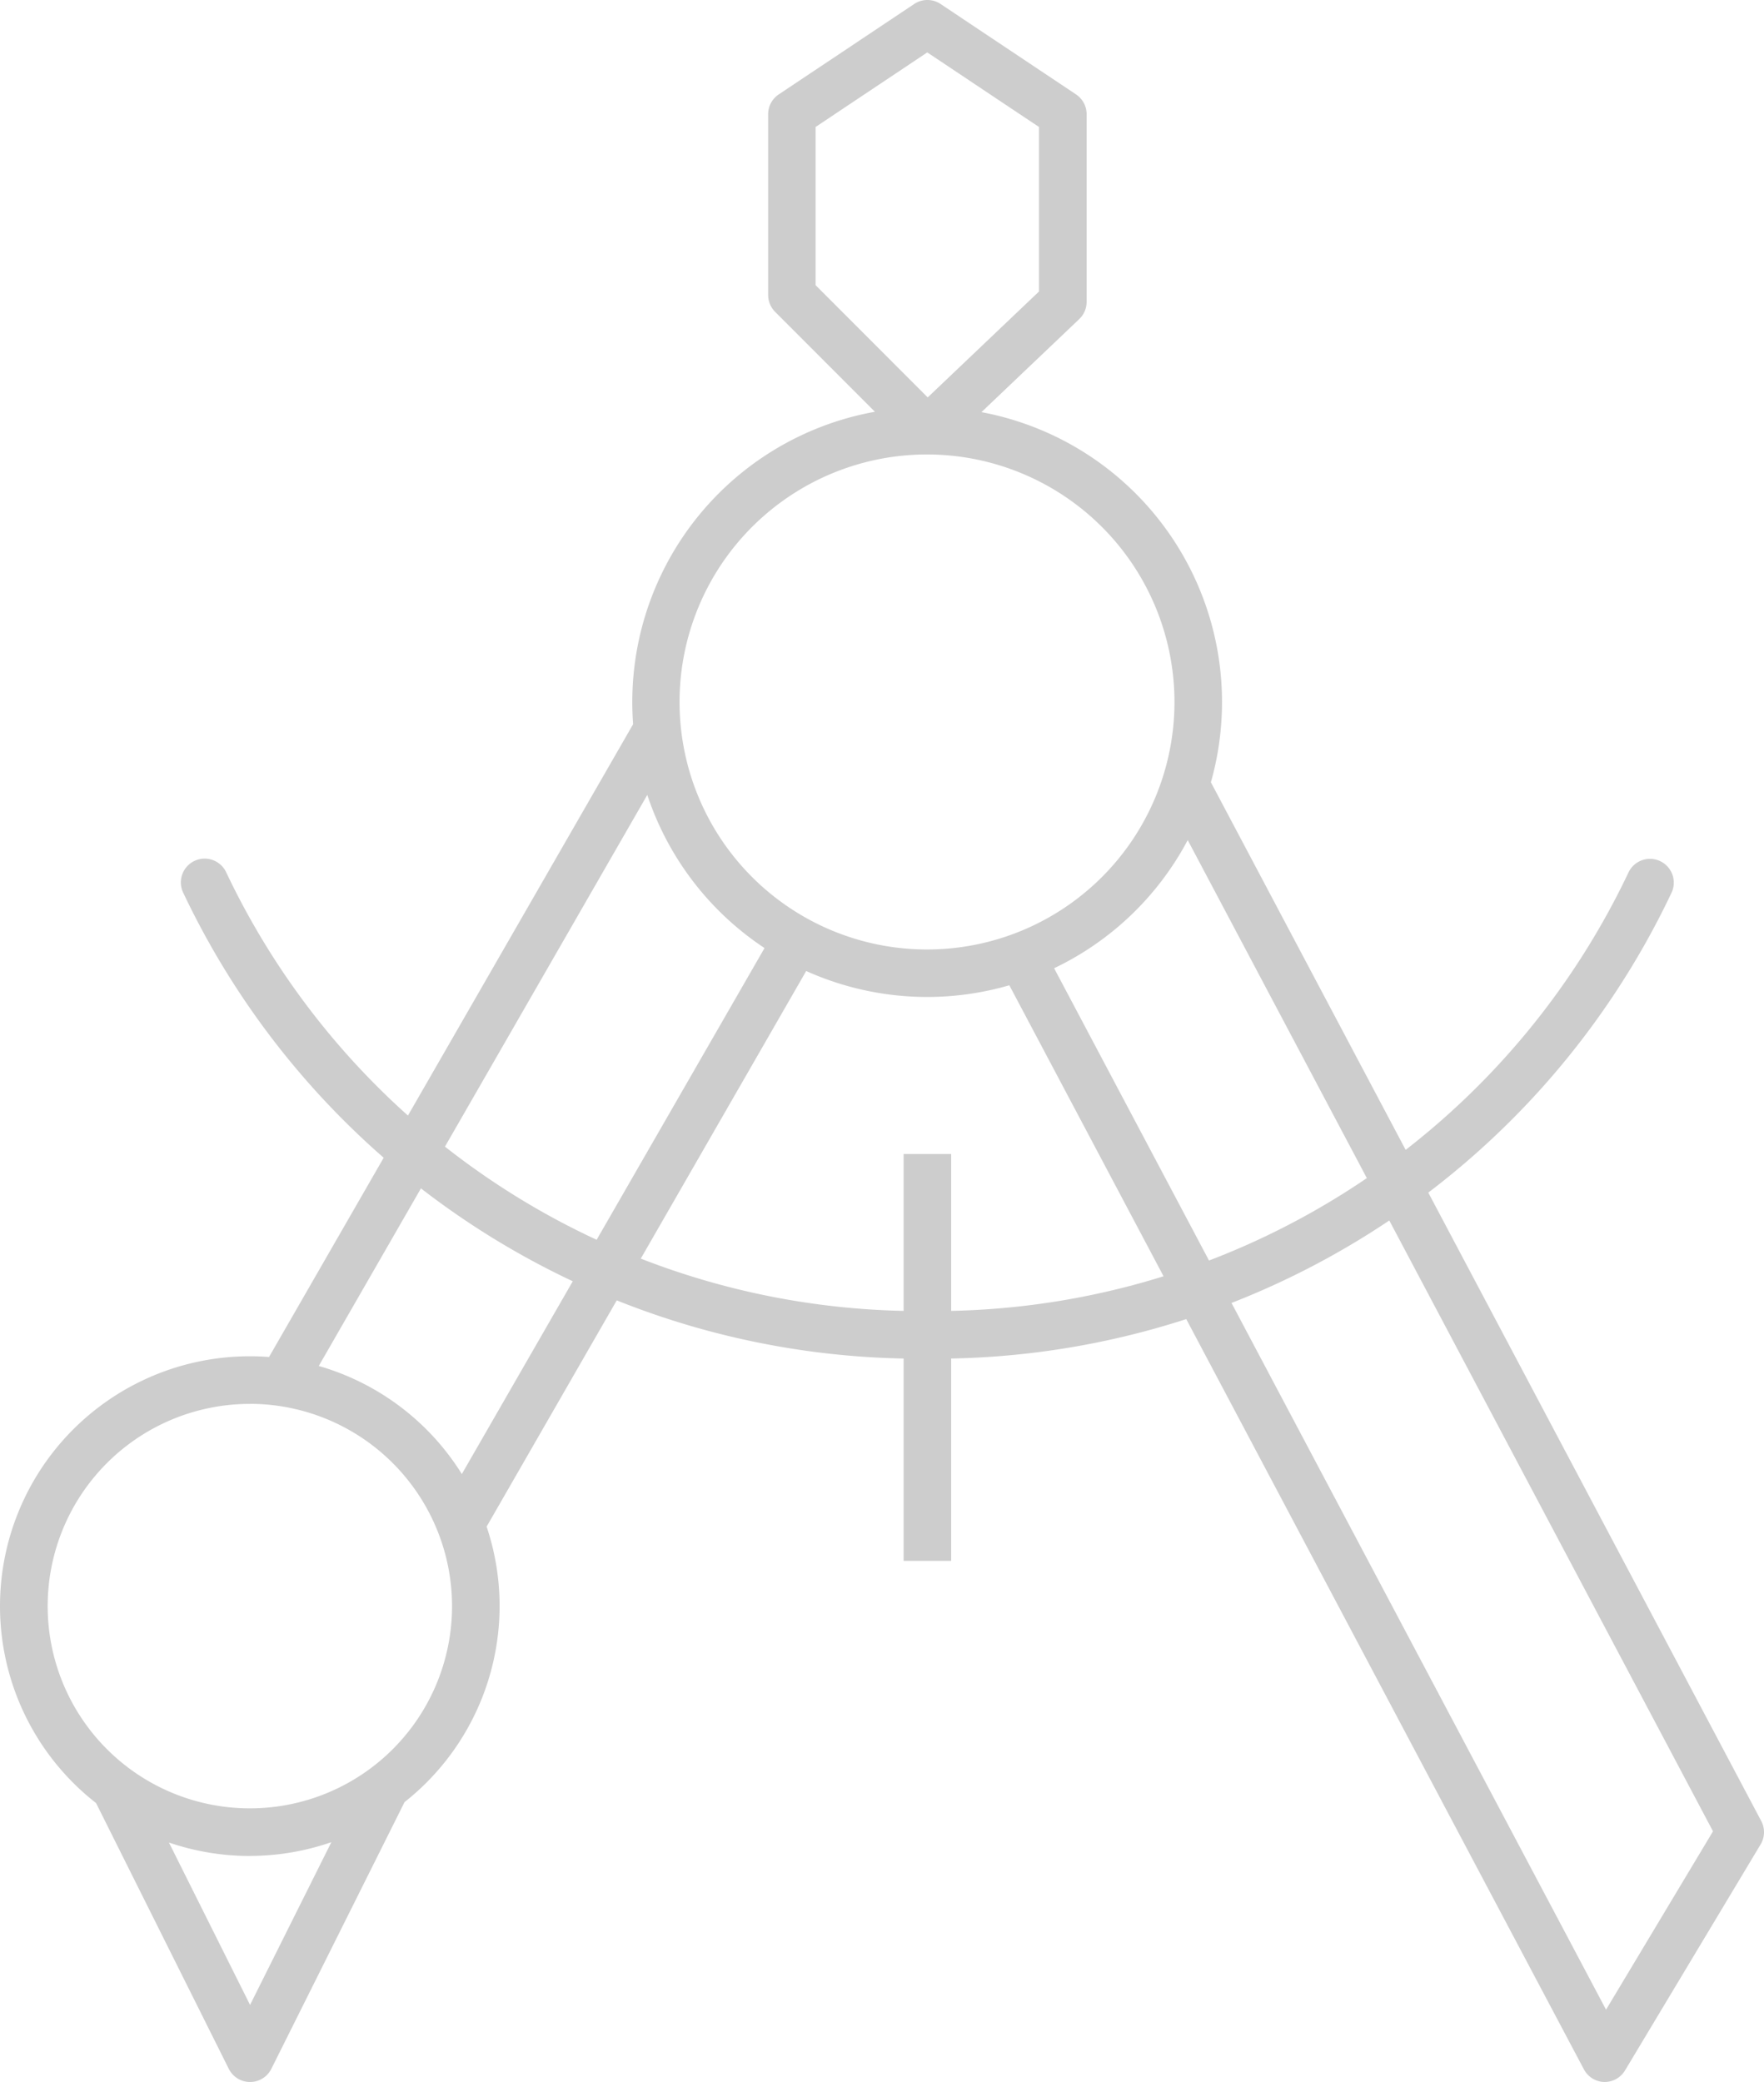 <svg id="945e95c9-3ef1-4568-b374-cc7c223f8d81" data-name="Layer 1" xmlns="http://www.w3.org/2000/svg" width="61.02" height="72.003" viewBox="0 0 61.02 72.003">
  <defs>
    <style>
      .dd12f8b1-031a-4f2a-8a8c-9d872c5d98e9 {
        fill: #cdcdcd;
      }
    </style>
  </defs>
  <title>drawings</title>
  <g id="ba4deadc-b961-42c3-a770-0736f5fe016c" data-name="Artboard 1">
    <path id="104650f8-76ca-40de-af14-99897fe2d8f6" data-name="Process 3" class="dd12f8b1-031a-4f2a-8a8c-9d872c5d98e9" d="M23.636,82a.821.821,0,0,1-.735-.455l-4.686-9.381,1.471-.736,3.951,7.907,3.951-7.907,1.471.736-4.686,9.381A.821.821,0,0,1,23.636,82ZM47.067,25.714a.821.821,0,0,1-.582-.242L41.8,20.782a.823.823,0,0,1-.241-.582V13.947a.823.823,0,0,1,.366-.685l4.686-3.127a.82.82,0,0,1,.912,0l4.686,3.127a.823.823,0,0,1,.366.685v6.486a.823.823,0,0,1-.256.6l-4.686,4.458A.819.819,0,0,1,47.067,25.714ZM43.2,19.859l3.878,3.882,3.849-3.662V14.388L47.063,11.81,43.2,14.388v5.471Zm3.864,24.617A10.2,10.2,0,1,1,57.259,34.271v.005h0a10.2,10.2,0,0,1-10.192,10.2Zm0-18.762a8.56,8.56,0,1,0,8.55,8.57v-.013h0a8.563,8.563,0,0,0-8.547-8.557Zm.826,38.264H46.245V49.907H47.89Zm-.823-6.994a28.174,28.174,0,0,1-25.736-16.1.823.823,0,1,1,1.486-.707h0a26.543,26.543,0,0,0,24.25,15.16A26.543,26.543,0,0,0,71.318,40.173a.823.823,0,0,1,1.501.675L72.804,40.88A28.174,28.174,0,0,1,47.067,56.984Zm-23.431,17.2a8.641,8.641,0,1,1,8.633-8.649v.008a8.647,8.647,0,0,1-8.633,8.639Zm0-15.635a6.994,6.994,0,1,0,6.988,7v-.006a7,7,0,0,0-6.988-6.996ZM70.5,82h-.023a.823.823,0,0,1-.7-.437L49.581,43.467l1.453-.771L70.543,79.5l3.7-6.169L55.265,37.528l1.453-.771L75.911,72.974a.823.823,0,0,1-.021.809L71.2,81.6A.823.823,0,0,1,70.5,82ZM31.63,63.124,30.2,62.3,41.839,42.08l1.426.82Zm-6.178-4.91-1.426-.822L36.982,34.879l1.425.821Z" transform="translate(-14.987 -9.997)"/>
  </g>
</svg>
